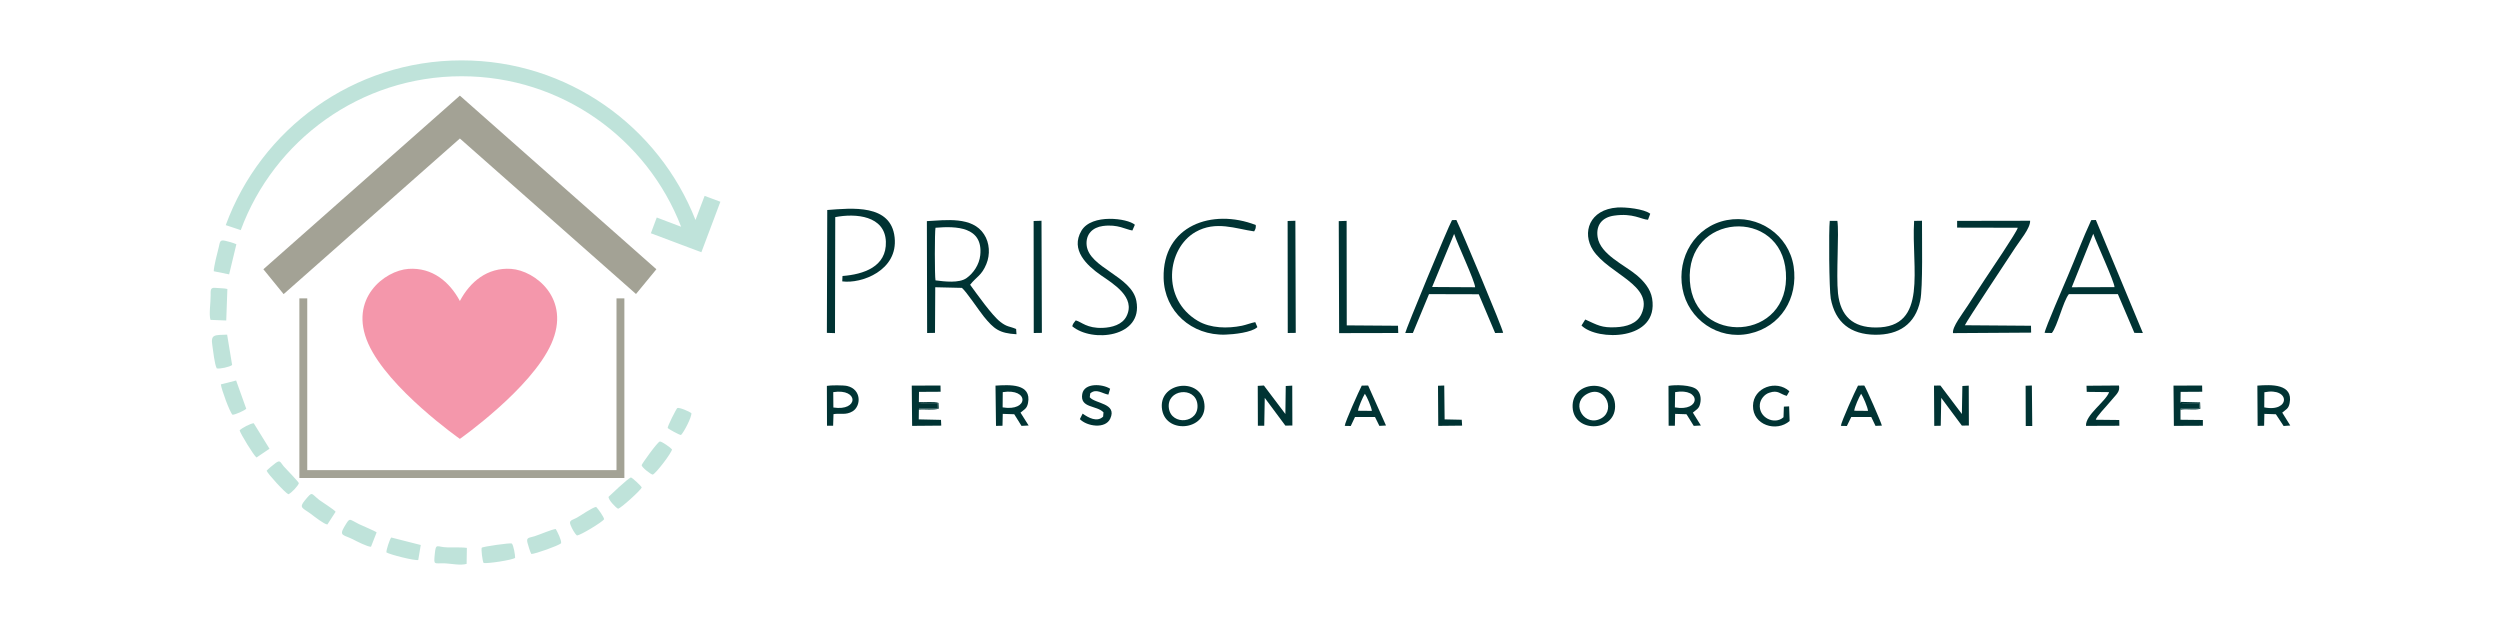 <?xml version="1.0" encoding="UTF-8"?>
<!DOCTYPE svg PUBLIC "-//W3C//DTD SVG 1.1//EN" "http://www.w3.org/Graphics/SVG/1.1/DTD/svg11.dtd">
<!-- Creator: CorelDRAW X7 -->
<svg xmlns="http://www.w3.org/2000/svg" xml:space="preserve" width="200mm" height="50mm" version="1.1" style="shape-rendering:geometricPrecision; text-rendering:geometricPrecision; image-rendering:optimizeQuality; fill-rule:evenodd; clip-rule:evenodd"
viewBox="0 0 20000 5000"
 xmlns:xlink="http://www.w3.org/1999/xlink">
 <defs>
  <style type="text/css">
   <![CDATA[
    .fil4 {fill:none}
    .fil3 {fill:#F497AB}
    .fil1 {fill:#BFE3DA}
    .fil2 {fill:#A3A295}
    .fil0 {fill:#003333}
   ]]>
  </style>
 </defs>
 <g id="Camada_x0020_1">
  <g id="_2301356112064">
   <g>
    <g>
     <path class="fil0" d="M13519 2250c-37,-547 731,-596 768,-72 40,554 -734,592 -768,72zm295 -489c-253,49 -401,297 -354,549 45,245 285,413 535,359 250,-54 392,-282 354,-538 -39,-252 -282,-418 -535,-370z"/>
     <path class="fil0" d="M7484 2243c-7,-33 -7,-391 0,-421 166,-14 382,-9 358,220 -8,75 -54,143 -110,183 -60,42 -178,27 -248,18zm277 35c50,-64 92,-73 130,-166 31,-75 27,-169 -19,-238 -93,-144 -306,-113 -457,-105l2 895 63 -1 2 -365 213 5c35,28 137,182 176,230 81,99 123,133 261,141l-3 -42c-53,-23 -70,-14 -125,-56 -68,-52 -190,-226 -243,-298z"/>
     <path class="fil0" d="M11633 1871c26,81 166,377 168,427l-344 -2 176 -425zm-201 482l398 1 131 310 64 -1c-1,-31 -333,-819 -374,-903l-35 1c-33,59 -371,877 -374,903l61 0 129 -311z"/>
     <path class="fil0" d="M16746 1870c26,75 170,386 170,427l-342 1 172 -428zm-389 793l58 1c45,-56 90,-254 136,-311l392 0 132 310 68 1 -376 -904 -37 1c-67,143 -125,301 -188,448 -27,65 -181,416 -185,454z"/>
     <path class="fil0" d="M15376 1766l-63 1c-24,377 117,853 -306,853 -185,0 -283,-92 -303,-273 -16,-149 10,-483 -5,-580l-61 0c-9,77 -5,548 8,621 36,193 159,287 354,290 191,2 322,-84 362,-273 22,-104 13,-507 14,-639z"/>
     <path class="fil0" d="M6618 1680l-3 983 65 2 2 -928c164,-32 397,-12 405,196 7,202 -180,262 -347,275l-2 43c153,21 448,-87 419,-352 -29,-269 -342,-234 -539,-219z"/>
     <path class="fil0" d="M13202 1710c-50,-39 -197,-54 -262,-50 -226,15 -286,202 -196,341 126,193 491,280 388,510 -35,79 -121,103 -205,107 -114,6 -148,-18 -245,-62l-30 48c124,125 621,125 565,-216 -13,-78 -67,-138 -120,-184 -99,-84 -295,-168 -316,-307 -15,-98 38,-159 132,-172 151,-22 218,31 271,33l18 -48z"/>
     <path class="fil0" d="M15719 2602c17,-39 349,-537 404,-622 33,-52 121,-155 118,-214l-584 1 0 54 485 1c-6,33 -225,354 -264,414 -45,70 -92,139 -136,209 -42,65 -126,171 -118,220l625 -4 -1 -55 -529 -4z"/>
     <path class="fil0" d="M10059 2617l-17 -40c-30,5 -73,22 -107,29 -114,23 -249,21 -351,-38 -297,-175 -250,-580 -20,-712 162,-93 324,-25 469,-5 12,-19 15,-30 13,-51 -347,-135 -747,3 -737,425 6,265 223,461 495,452 65,-2 210,-17 255,-60z"/>
     <path class="fil0" d="M8578 2610c158,133 568,90 513,-202 -37,-200 -380,-265 -398,-447 -8,-88 48,-142 130,-153 120,-16 182,28 236,36l20 -46c-59,-52 -345,-90 -427,47 -92,154 44,279 154,356 101,70 282,177 206,329 -34,68 -117,90 -190,93 -127,5 -170,-48 -216,-60 -14,17 -23,27 -28,47z"/>
     <polygon class="fil0" points="10713,2665 11186,2664 11184,2606 10774,2603 10773,1767 10710,1769 "/>
     <polygon class="fil0" points="10302,2664 10366,2663 10363,1766 10301,1768 "/>
     <polygon class="fil0" points="8270,2664 8335,2663 8332,1766 8269,1768 "/>
    </g>
    <g>
     <path class="fil0" d="M7351 3277c46,-5 118,7 159,-8l-2 -46c-39,-13 -112,-2 -157,-7 8,9 -11,7 19,9l132 0 1 42 -133 0c-32,2 -9,-1 -19,10z"/>
     <path class="fil0" d="M17444 3278c50,-10 111,6 159,-8l-2 -51 -157 -4c8,10 -12,7 19,10l132 0 1 41 -133 0c-33,4 -9,0 -19,12z"/>
     <polygon class="fil0" points="15530,3183 15695,3405 15751,3404 15750,3085 15699,3088 15695,3312 15523,3084 15472,3085 15474,3407 15526,3406 "/>
     <polygon class="fil0" points="10118,3183 10283,3405 10339,3404 10338,3085 10286,3088 10283,3312 10111,3084 10062,3087 10063,3406 10114,3406 "/>
     <path class="fil0" d="M8022 3137c213,-33 208,157 -1,122l1 -122zm142 164c29,-25 51,-31 60,-76 31,-159 -149,-147 -260,-140l4 322 52 -1 2 -95 92 3 58 93 57 -3 -65 -103z"/>
     <path class="fil0" d="M9351 3266c-21,-152 210,-178 228,-34 19,156 -208,176 -228,34zm-54 13c36,205 382,158 335,-66 -43,-201 -372,-151 -335,66z"/>
     <path class="fil0" d="M12710 3145c139,-61 225,158 80,211 -131,48 -230,-146 -80,-211zm-129 114c10,212 359,199 339,-27 -19,-206 -350,-190 -339,27z"/>
     <path class="fil0" d="M18115 3138c210,-42 208,163 -1,121l1 -121zm143 163c29,-26 50,-29 59,-76 30,-155 -147,-149 -258,-140l2 322 52 -1 2 -95 92 3 62 94 53 -4 -64 -103z"/>
     <path class="fil0" d="M13401 3137c211,-37 207,160 -2,122l2 -122zm142 164c29,-26 50,-30 59,-76 8,-38 2,-81 -27,-108 -42,-39 -174,-40 -227,-30l1 319 50 0 2 -95 91 3 58 93 57 -3 -64 -103z"/>
     <path class="fil0" d="M7351 3277c10,-11 -13,-8 19,-10l133 0 -1 -42 -132 0c-30,-2 -11,0 -19,-9l1 -81 173 -1 -1 -50 -230 1 3 322 233 -2 -2 -46 -178 -4 1 -78z"/>
     <path class="fil0" d="M17444 3278c10,-12 -14,-8 19,-12l133 0 -1 -41 -132 0c-31,-3 -11,0 -19,-10l1 -80 173 -1 -1 -50 -229 1 3 322 232 -1 0 -46 -179 -2 0 -80z"/>
     <path class="fil0" d="M14834 3286c2,-29 39,-111 55,-136 16,23 53,109 55,137l-110 -1zm-24 50l160 0 34 71 51 -2c-4,-23 -127,-304 -141,-321l-50 1c-22,41 -136,293 -137,322l48 1 35 -72z"/>
     <path class="fil0" d="M10864 3286c3,-29 39,-111 55,-136 17,24 53,108 56,137l-111 -1zm-24 50l160 0 35 71 53 -3 -143 -320 -51 1c-21,40 -135,293 -136,322l48 1 34 -72z"/>
     <path class="fil0" d="M16766 3358c6,-26 80,-102 103,-130 64,-78 92,-90 83,-144l-260 2 2 49 179 2c-27,76 -191,182 -185,270l267 -1 -1 -46 -188 -2z"/>
     <path class="fil0" d="M8722 3147c48,-42 96,2 145,10l14 -47c-60,-39 -207,-50 -223,42 -20,115 117,89 170,147l-3 34c-49,47 -117,9 -164,-24l-22 44c56,58 204,81 243,-4 57,-124 -120,-118 -164,-171l4 -31z"/>
     <path class="fil0" d="M6667 3260l-1 -123c206,-32 204,155 1,123zm1 53c55,-9 98,10 152,-22 70,-42 73,-176 -42,-203 -28,-7 -134,-7 -163,-1l1 319 49 0 3 -93z"/>
     <path class="fil0" d="M14268 3338c-71,64 -202,4 -189,-105 5,-40 37,-79 75,-91 71,-25 88,12 140,25l21 -37c-103,-95 -289,-31 -291,116 -3,155 188,214 293,122l-4 -117 -42 2 -3 85z"/>
     <polygon class="fil0" points="11506,3407 11697,3405 11694,3358 11557,3355 11554,3084 11504,3086 "/>
     <polygon class="fil0" points="16206,3408 16258,3408 16255,3084 16205,3086 "/>
    </g>
    <g>
     <path class="fil1" d="M3693 483c851,0 1578,530 1871,1277l44 -117 29 -76 126 47 -76 202 -76 202 -202 -76 -202 -76 47 -126 76 29 119 45c-272,-705 -956,-1204 -1756,-1204 -811,0 -1502,513 -1767,1231l-120 -40c281,-769 1020,-1318 1887,-1318zm-1926 2592c3,37 71,223 93,243 22,0 95,-33 110,-48l-81 -226 -122 31zm150 368c6,26 114,203 135,217l104 -70 -126 -204c-24,0 -99,40 -113,57zm3028 627c24,-6 178,-145 189,-170 -7,-16 -77,-79 -86,-80 -16,-2 -179,154 -179,154 -6,21 57,88 76,96zm-3235 -1900l123 25 58 -241c-20,-10 -70,-24 -90,-28 -44,-10 -41,11 -51,52 -11,42 -40,155 -40,192zm3512 1627c27,-11 152,-175 154,-202 -11,-14 -81,-64 -97,-63 -18,1 -146,182 -146,189 1,18 71,73 89,76zm-2131 622c28,18 227,68 255,61l20 -120 -236 -60c-13,15 -40,99 -39,119zm-472 -223l66 -102c-13,-18 -105,-75 -129,-93 -71,-55 -53,-75 -117,2 -51,61 -17,60 49,109 25,19 105,82 131,84zm1997 88c30,-3 199,-105 217,-130 -2,-19 -49,-85 -64,-99 -33,6 -119,67 -155,87 -35,20 -68,18 -48,62 9,23 32,66 50,80zm-2483 -518c9,25 150,179 174,188 22,-8 78,-66 84,-89 -6,-14 -101,-112 -121,-134 -29,-34 -27,-54 -65,-27 -14,10 -64,51 -72,62zm3315 -286c24,-23 87,-145 83,-175 -15,-12 -97,-49 -113,-40 -7,4 -81,149 -76,159 4,7 92,56 106,56zm-2480 894l45 -115c-13,-11 -116,-54 -141,-66 -85,-42 -70,-57 -119,24 -42,71 -3,61 69,97 29,15 118,61 146,60zm1283 58c32,-1 216,-66 238,-86 4,-25 -29,-90 -43,-114 -30,2 -131,46 -170,58 -40,13 -69,7 -56,53 5,19 22,77 31,89zm-2567 -1873l126 5 9 -252c-23,-7 -68,-6 -95,-9 -43,-5 -39,20 -39,61 1,50 -15,156 -1,195zm50 388c24,6 103,-11 123,-27l-40 -243c-102,4 -133,-4 -118,89 7,43 17,148 35,181zm2135 1557c32,6 227,-23 252,-41 1,-21 -13,-104 -27,-115 -9,-7 -235,25 -240,34 -6,10 5,106 15,122zm-136 7l2 -128c-19,-5 -132,-4 -156,-4 -85,-1 -92,-41 -101,56 -9,92 -6,68 86,72 51,3 120,18 169,4z"/>
     <polygon class="fil2" points="3679,765 5251,2154 5088,2352 3679,1108 2269,2353 2107,2154 "/>
     <polygon class="fil2" points="2395,2387 2458,2387 2458,3761 4932,3761 4932,2387 4995,2387 4995,3824 2395,3824 "/>
     <path class="fil3" d="M3679 3511c0,0 572,-402 732,-762 160,-360 -131,-585 -322,-598 -191,-13 -329,104 -410,257 -82,-153 -220,-270 -411,-257 -191,13 -482,238 -322,598 160,360 733,762 733,762z"/>
    </g>
   </g>
   <rect class="fil4" width="20000" height="5000"/>
  </g>
 </g>
</svg>
